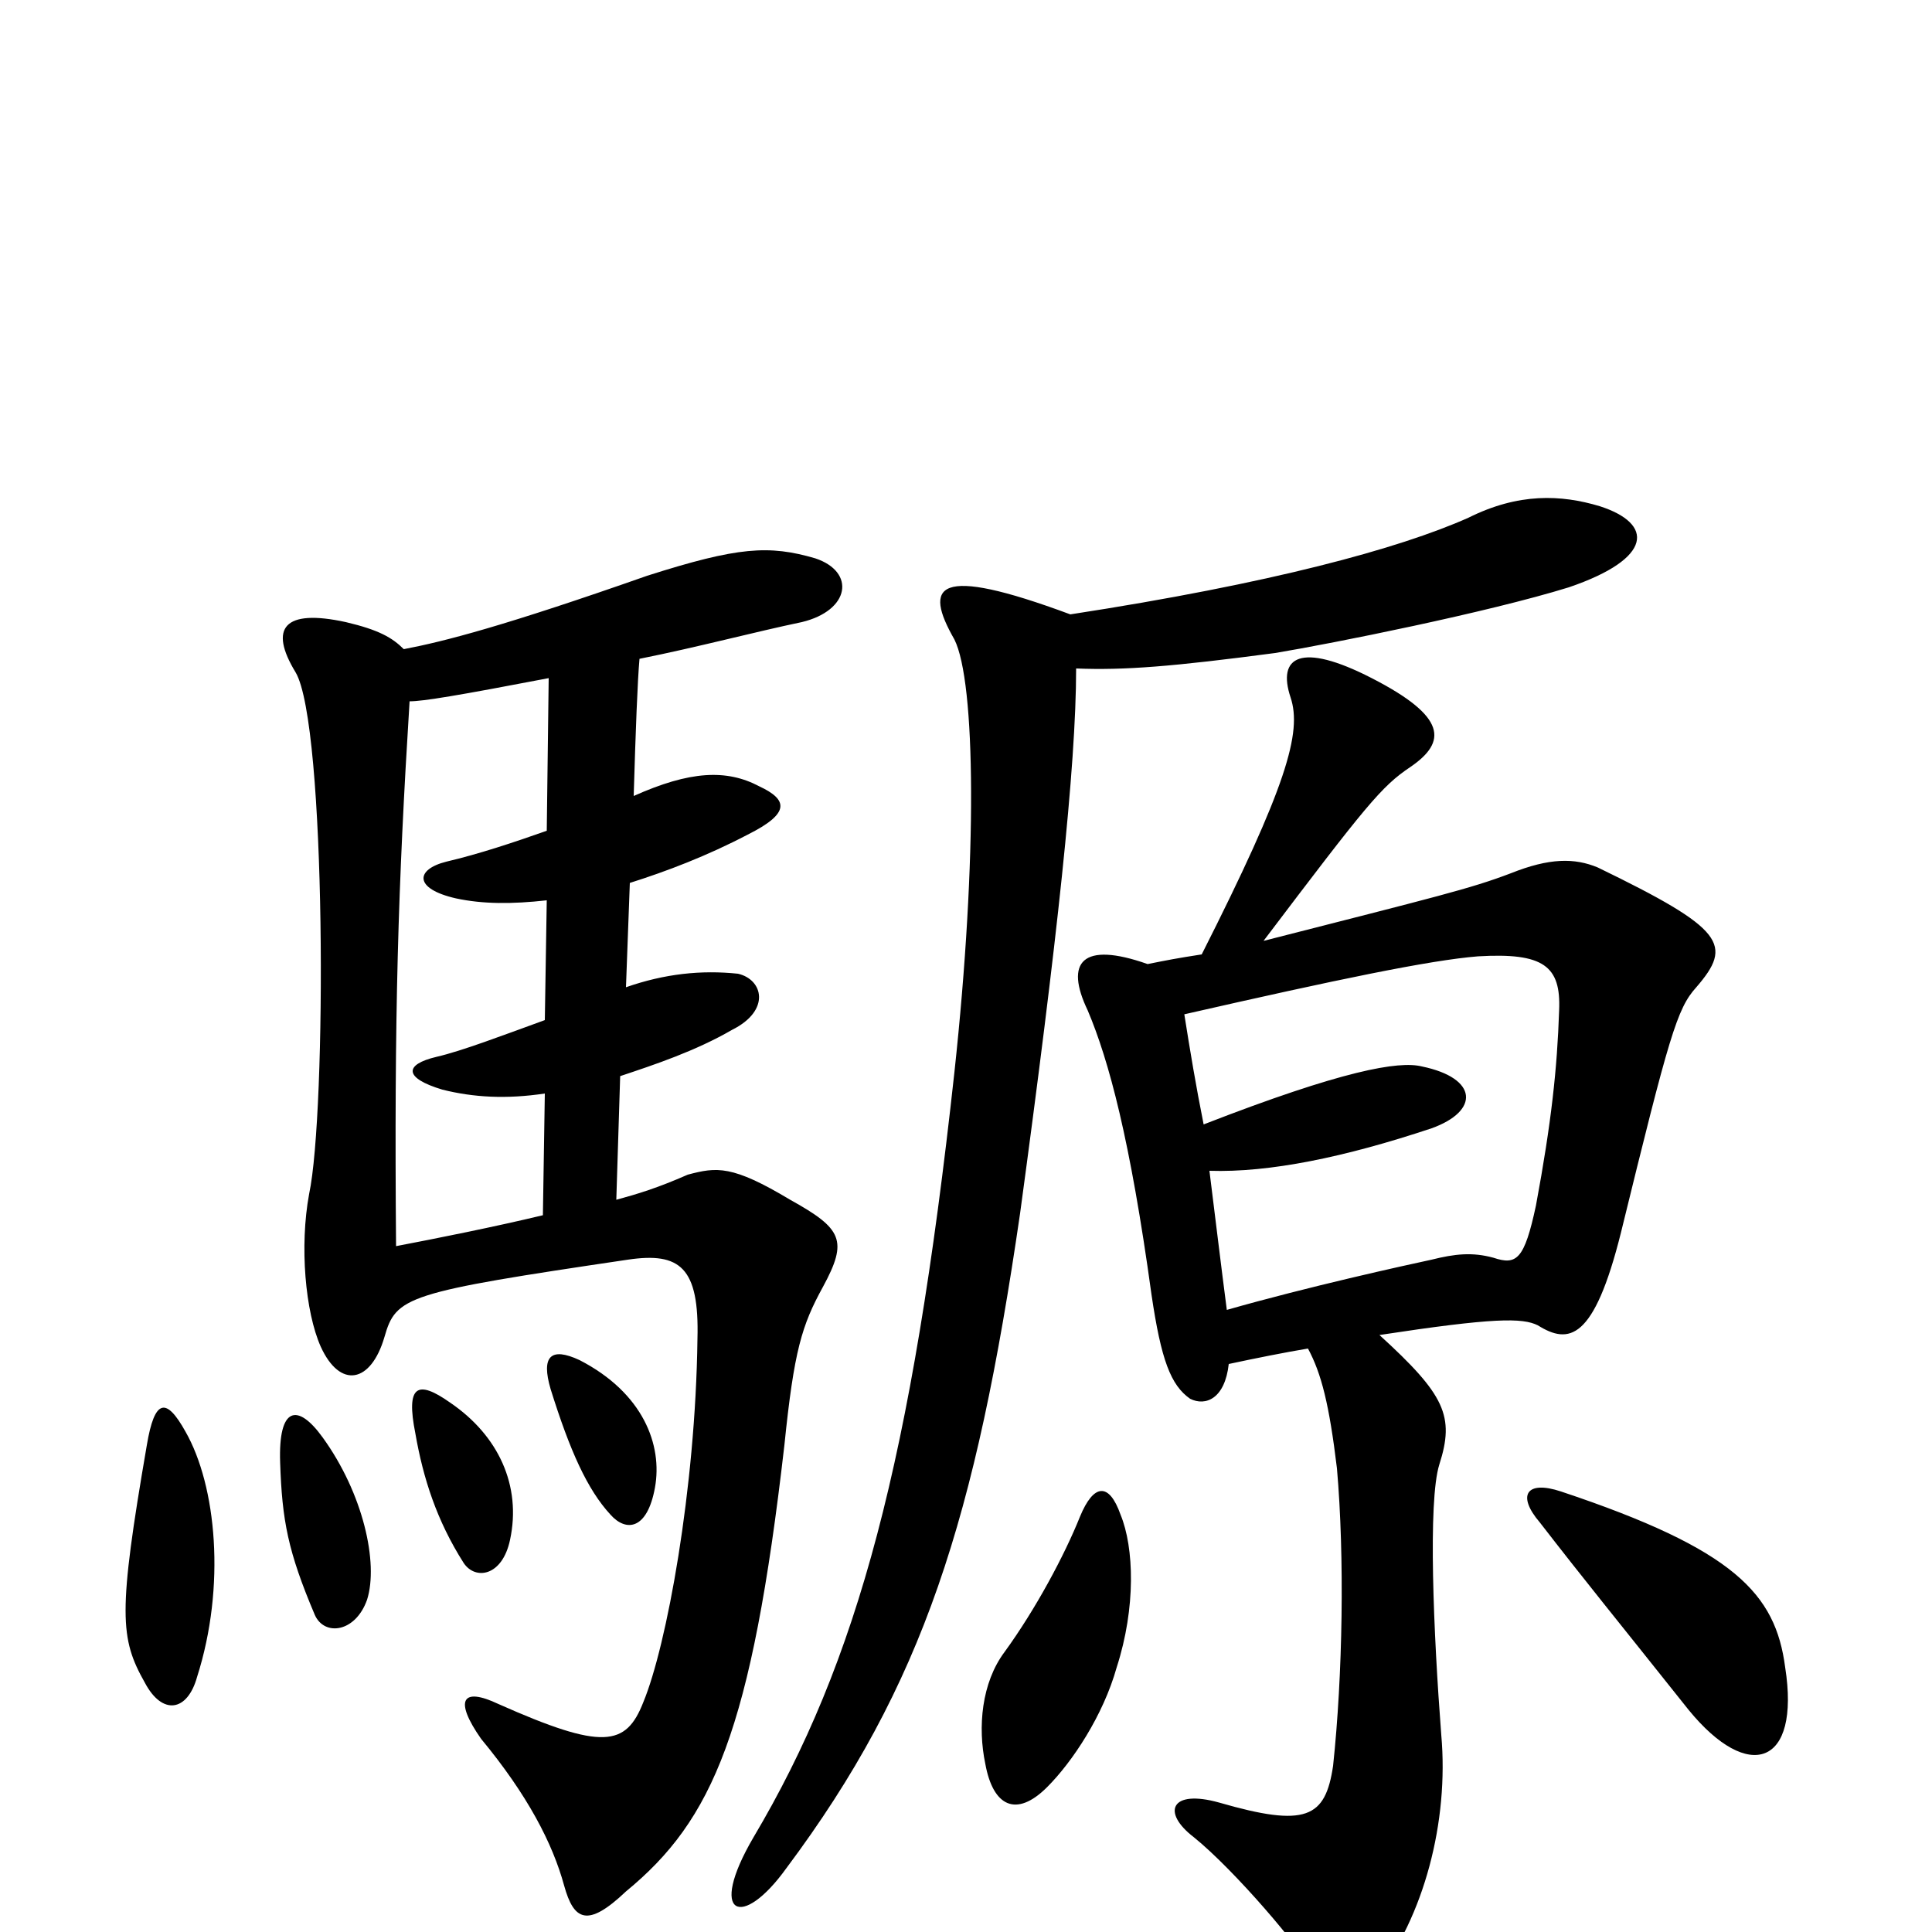 <svg xmlns="http://www.w3.org/2000/svg" viewBox="0 -1000 1000 1000">
	<path fill="#000000" d="M557 -654C582 -653 607 -655 660 -662C690 -667 770 -683 812 -696C856 -711 856 -729 828 -738C808 -744 786 -745 760 -732C724 -716 658 -698 554 -682C484 -708 478 -697 494 -669C505 -647 506 -556 494 -445C472 -244 444 -140 390 -49C366 -8 384 -1 407 -33C478 -128 505 -214 528 -372C547 -512 557 -603 557 -654ZM580 -216C574 -233 566 -232 559 -215C551 -195 536 -167 520 -145C508 -129 506 -106 510 -87C514 -65 526 -59 542 -75C555 -88 571 -112 578 -137C588 -168 587 -199 580 -216ZM924 -137C919 -175 898 -198 808 -228C790 -234 785 -226 797 -212C821 -181 835 -164 874 -115C905 -77 932 -86 924 -137ZM636 -294C650 -297 665 -300 677 -302C684 -289 688 -273 692 -240C696 -194 695 -133 690 -86C686 -59 676 -54 631 -67C606 -74 601 -62 618 -49C639 -32 674 9 679 20C688 41 698 42 712 24C737 -8 750 -57 746 -102C742 -154 739 -223 745 -242C753 -267 748 -278 714 -309C773 -318 788 -318 796 -314C812 -304 825 -306 839 -362C864 -464 868 -478 878 -489C897 -511 893 -519 827 -551C815 -556 802 -556 782 -548C761 -540 744 -536 654 -513C707 -583 715 -593 730 -603C749 -616 749 -629 710 -649C673 -668 661 -660 668 -639C674 -621 666 -593 622 -506C609 -504 604 -503 594 -501C560 -513 551 -502 563 -477C574 -451 585 -410 596 -330C601 -296 606 -283 616 -276C624 -272 634 -276 636 -294ZM613 -475C692 -493 740 -503 765 -505C799 -507 808 -500 807 -477C806 -447 803 -419 795 -376C789 -348 785 -345 773 -349C762 -352 753 -351 741 -348C727 -345 677 -334 635 -322C632 -345 629 -370 626 -394C657 -393 696 -401 741 -416C766 -425 765 -442 736 -448C724 -451 695 -446 623 -418C619 -438 616 -456 613 -475ZM102 -132C117 -179 112 -231 96 -259C86 -277 80 -276 76 -252C61 -165 62 -152 75 -129C84 -112 97 -114 102 -132ZM190 -172C196 -191 188 -227 167 -256C154 -274 144 -272 145 -243C146 -213 149 -197 163 -164C168 -153 184 -155 190 -172ZM264 -203C270 -231 258 -257 233 -274C216 -286 210 -283 215 -258C219 -235 226 -213 240 -191C246 -182 260 -184 264 -203ZM339 -230C343 -252 333 -279 300 -296C285 -303 280 -298 285 -281C295 -249 304 -229 316 -216C324 -207 335 -208 339 -230ZM284 -649L283 -570C266 -564 248 -558 231 -554C215 -550 214 -540 236 -535C250 -532 265 -532 283 -534L282 -472C260 -464 239 -456 226 -453C209 -449 209 -442 229 -436C245 -432 262 -431 282 -434L281 -371C256 -365 226 -359 205 -355C204 -475 206 -541 212 -637C219 -637 237 -640 284 -649ZM209 -664C203 -670 196 -674 179 -678C147 -685 139 -675 153 -652C169 -625 169 -424 160 -382C155 -355 158 -321 166 -303C176 -281 192 -284 199 -308C205 -329 210 -331 325 -348C352 -352 362 -344 361 -307C360 -229 345 -148 333 -119C324 -96 312 -94 258 -118C239 -127 235 -120 249 -100C273 -71 286 -46 292 -24C297 -6 304 -2 324 -21C369 -58 389 -104 406 -252C411 -301 415 -314 426 -334C439 -358 436 -364 409 -379C379 -397 371 -396 356 -392C340 -385 330 -382 319 -379L321 -443C339 -449 360 -456 379 -467C399 -477 395 -493 382 -496C363 -498 344 -496 324 -489L326 -543C345 -549 366 -557 387 -568C409 -579 408 -586 393 -593C376 -602 357 -601 328 -588C329 -622 330 -648 331 -659C361 -665 391 -673 415 -678C440 -684 443 -704 422 -711C398 -718 382 -717 335 -702C261 -676 230 -668 209 -664Z"/>
</svg>